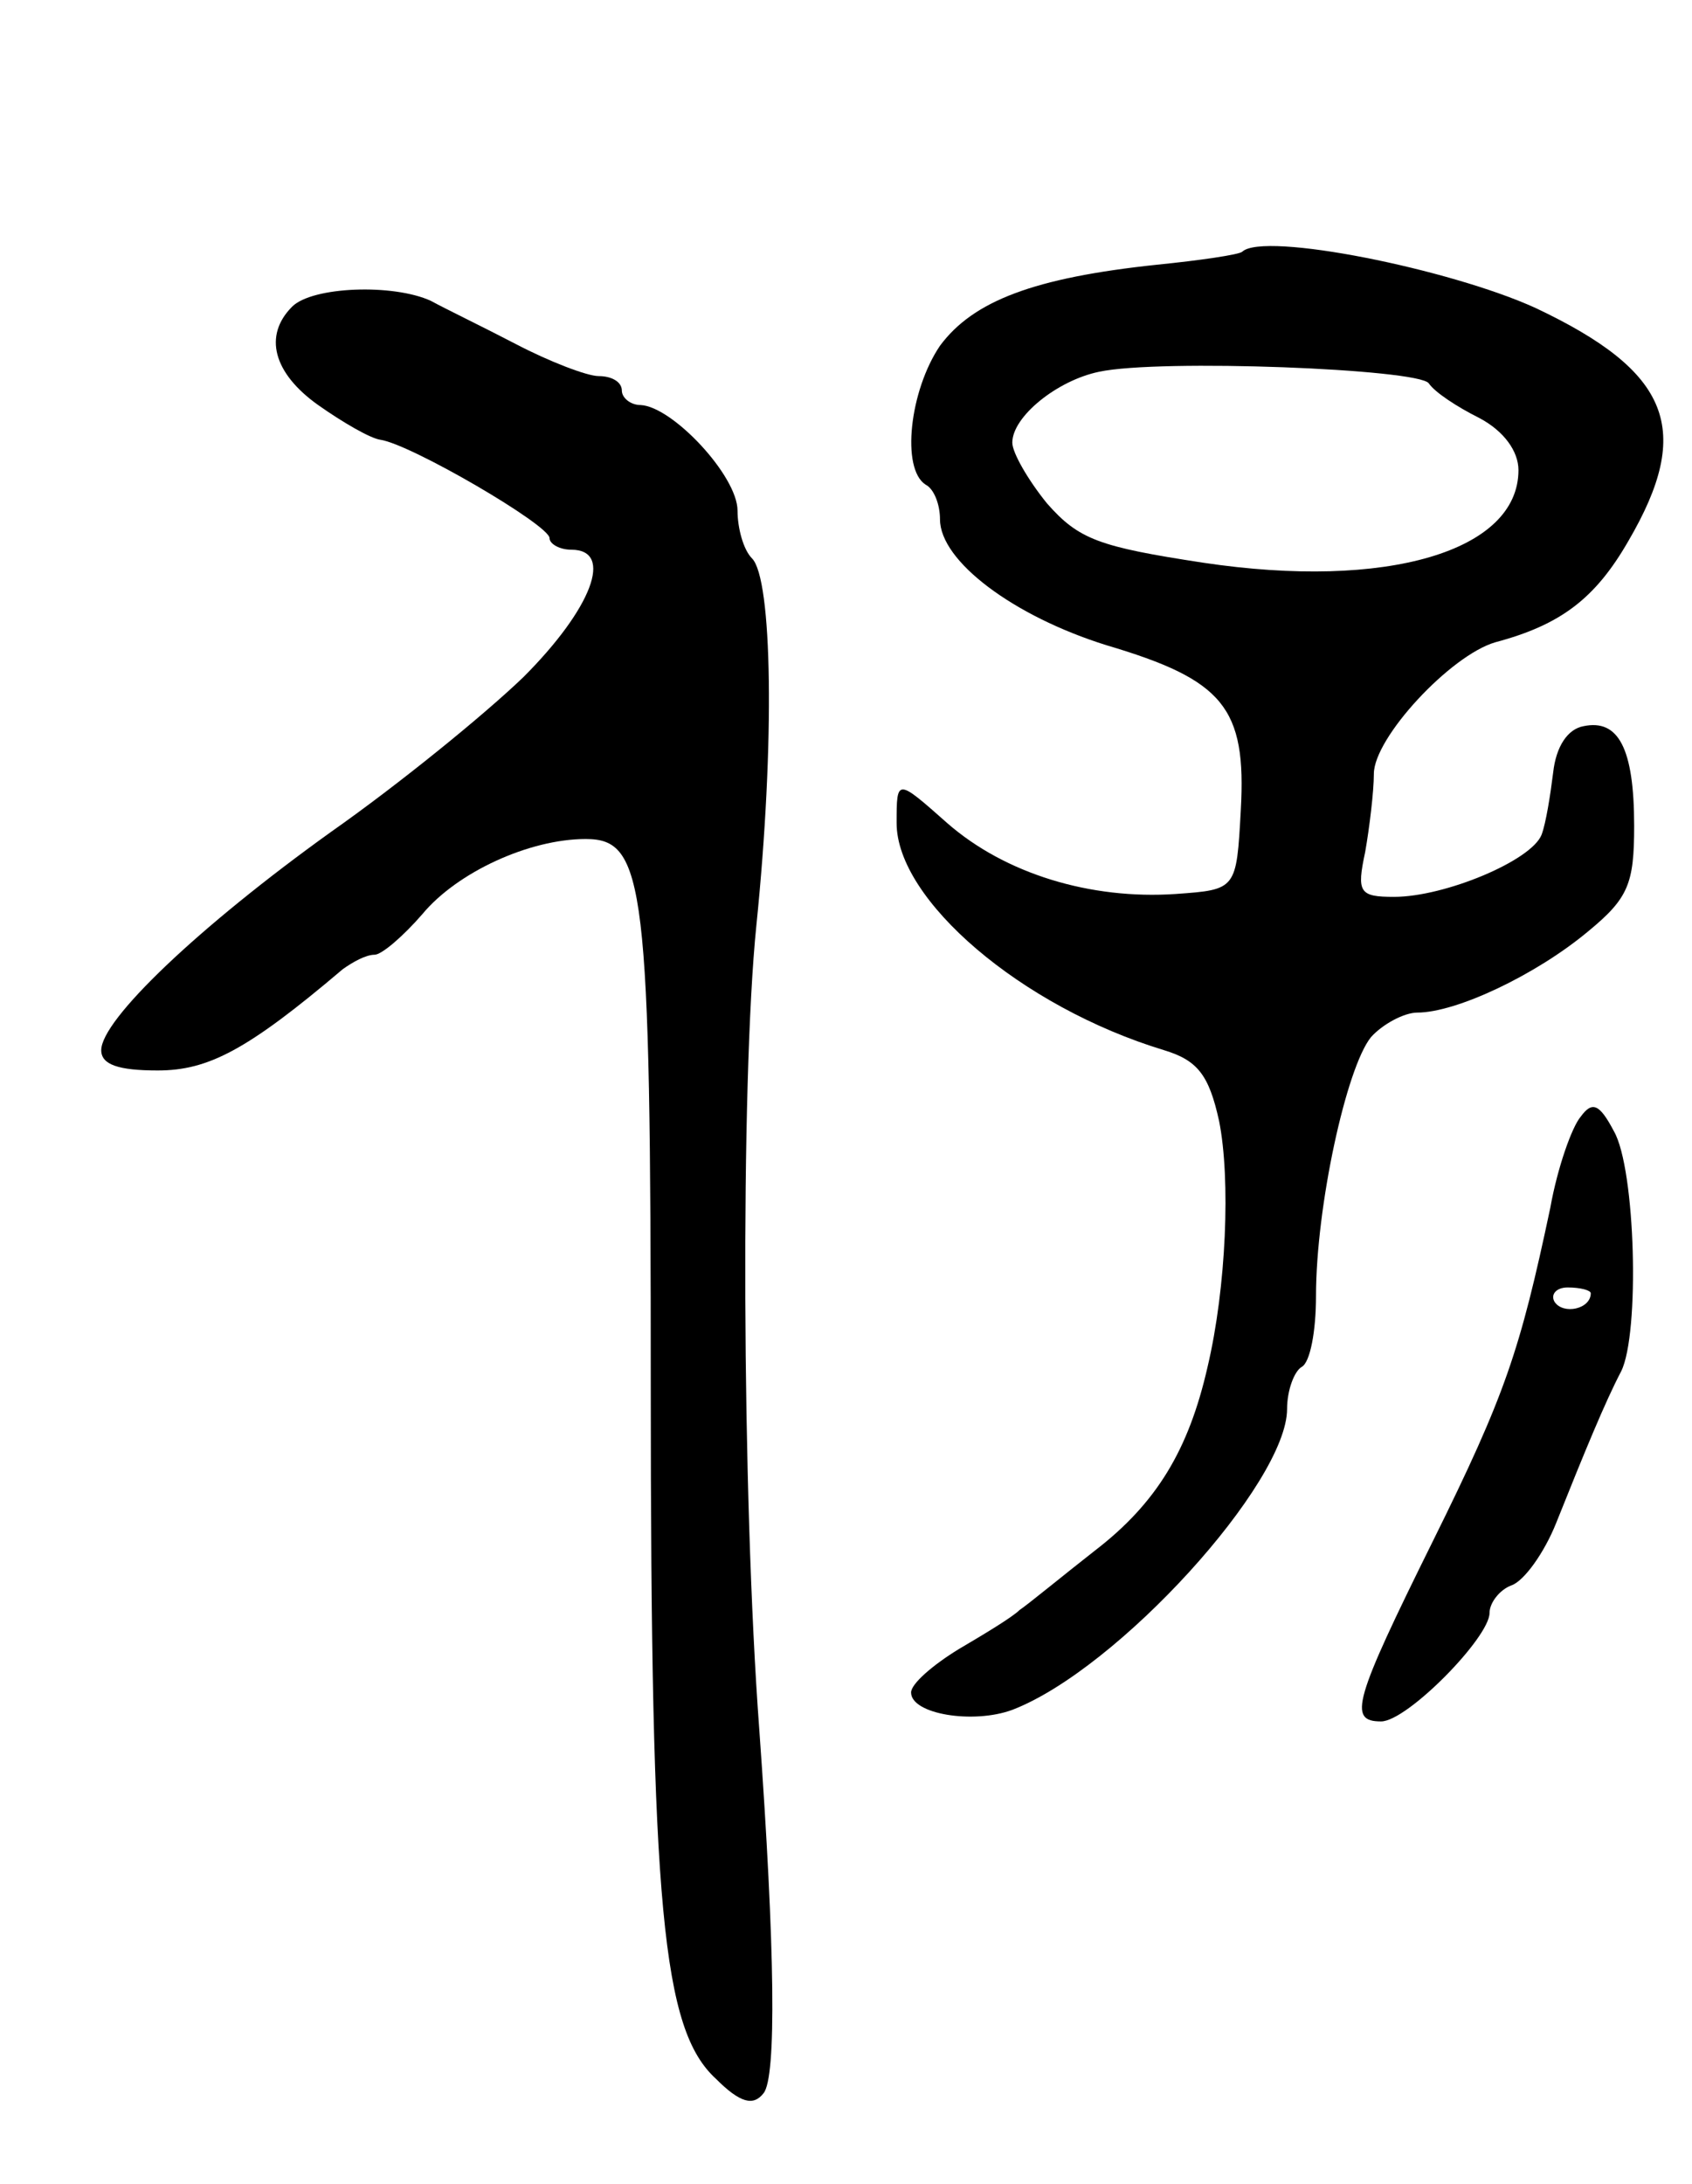 <svg version="1.0" xmlns="http://www.w3.org/2000/svg"
 width="117pt" height="151pt" viewBox="0 0 117 151"
 preserveAspectRatio="xMidYMid meet">
<g transform="translate(0,151) scale(0.1,-0.1)"
fill="#000000" stroke="none">
<path d="M859 1336 c-2 -2 -29 -6 -59 -9 -85 -9 -127 -25 -150 -56 -21 -31
-27 -85 -10 -96 6 -3 10 -14 10 -24 0 -29 51 -67 115 -87 81 -24 97 -43 93
-114 -3 -55 -3 -55 -45 -58 -59 -4 -118 14 -158 49 -35 31 -35 31 -35 0 0 -53
86 -127 185 -157 23 -7 31 -17 38 -49 8 -40 5 -115 -8 -170 -13 -57 -35 -94
-78 -127 -23 -18 -46 -37 -52 -41 -5 -5 -25 -17 -42 -27 -18 -11 -33 -24 -33
-30 0 -15 43 -22 70 -12 73 28 190 157 190 208 0 13 5 26 10 29 6 3 10 25 10
49 0 62 21 158 38 179 8 9 23 17 32 17 27 0 82 26 118 56 28 23 32 33 32 73 0
54 -11 74 -35 69 -11 -2 -19 -14 -21 -32 -2 -16 -5 -35 -8 -43 -7 -18 -67 -43
-102 -43 -24 0 -26 3 -20 31 3 17 6 42 6 54 0 25 53 82 84 91 45 12 69 30 92
70 45 77 29 117 -64 161 -59 27 -188 53 -203 39z m129 -91 c4 -6 19 -16 35
-24 17 -9 27 -23 27 -36 0 -56 -91 -83 -218 -64 -72 11 -86 16 -108 41 -13 16
-24 35 -24 42 0 18 31 43 60 49 42 9 221 2 228 -8z"/>
<path d="M202 1298 c-20 -20 -13 -46 18 -68 17 -12 36 -23 43 -24 21 -3 117
-59 117 -68 0 -4 7 -8 15 -8 30 0 14 -41 -33 -88 -27 -26 -86 -74 -133 -107
-92 -66 -159 -130 -159 -151 0 -10 12 -14 39 -14 35 0 62 14 128 70 7 5 16 10
22 10 5 0 20 13 33 28 24 29 74 52 113 52 41 0 45 -31 45 -378 0 -361 8 -445
45 -479 17 -17 26 -19 33 -10 9 11 8 99 -3 252 -12 161 -13 447 -2 555 13 127
11 240 -3 254 -6 6 -10 21 -10 33 0 24 -45 72 -67 73 -7 0 -13 5 -13 10 0 6
-7 10 -16 10 -8 0 -34 10 -57 22 -23 12 -50 25 -59 30 -26 12 -82 10 -96 -4z"/>
<path d="M1093 738 c-6 -7 -16 -35 -21 -63 -21 -99 -31 -129 -81 -230 -55
-111 -59 -125 -36 -125 18 0 75 58 75 75 0 7 7 16 15 19 9 3 23 23 31 43 20
50 34 84 45 105 13 26 10 140 -5 166 -10 19 -15 21 -23 10z m7 -122 c0 -11
-19 -15 -25 -6 -3 5 1 10 9 10 9 0 16 -2 16 -4z"/>
</g>
</svg>
